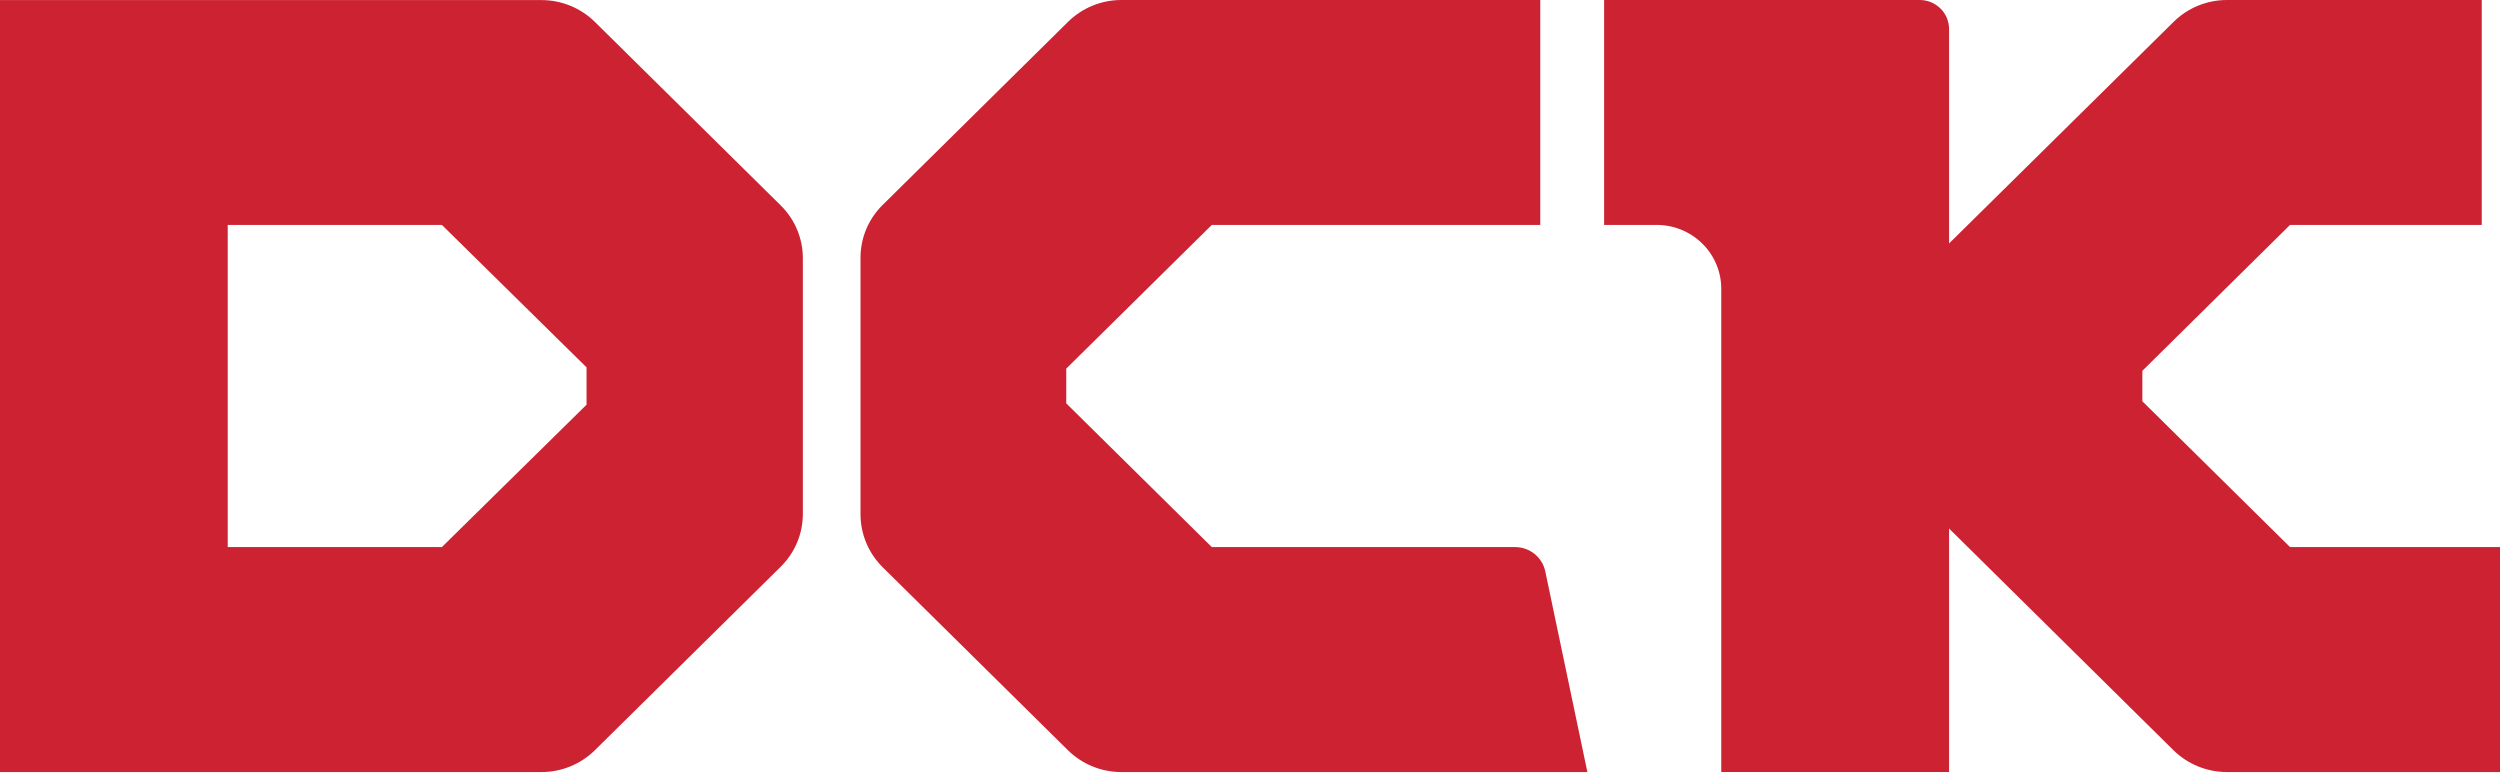 <svg width="189" height="59" viewBox="0 0 189 59" fill="none" xmlns="http://www.w3.org/2000/svg">
<path fill-rule="evenodd" clip-rule="evenodd" d="M114.531 41.359H91.613L80.609 30.495V27.867L91.613 17.003H116.444V3.66765e-06H84.783C84.031 -0.001 83.286 0.145 82.591 0.43C81.897 0.714 81.266 1.132 80.735 1.658L66.734 15.488C66.201 16.012 65.778 16.634 65.49 17.32C65.202 18.006 65.054 18.741 65.055 19.484V38.885C65.057 40.385 65.66 41.824 66.734 42.887L80.735 56.716C81.267 57.241 81.898 57.656 82.593 57.94C83.287 58.223 84.031 58.369 84.783 58.368H120.006L116.827 43.212C116.721 42.689 116.433 42.218 116.015 41.88C115.596 41.542 115.072 41.358 114.531 41.359Z" fill="#CC2232"/>
<path fill-rule="evenodd" clip-rule="evenodd" d="M173.127 41.359L161.962 30.336V28.033L173.127 17.003H187.62V1.14474e-05H168.366C167.614 -0.001 166.869 0.144 166.174 0.429C165.479 0.713 164.849 1.131 164.319 1.658L147.349 18.406V2.185C147.347 1.605 147.113 1.049 146.697 0.64C146.281 0.23 145.718 9.32926e-06 145.13 1.14474e-05H121.271V17.003H125.24C126.536 17.003 127.779 17.511 128.696 18.416C129.612 19.321 130.127 20.548 130.127 21.828V58.362H147.349V39.956L164.313 56.716C165.389 57.775 166.847 58.369 168.366 58.368H189V41.359H173.127Z" fill="#CC2232"/>
<path fill-rule="evenodd" clip-rule="evenodd" d="M44.973 1.657C44.441 1.133 43.81 0.717 43.115 0.434C42.421 0.151 41.677 0.005 40.925 0.006H0V58.368H40.925C41.677 58.369 42.421 58.223 43.115 57.94C43.81 57.656 44.441 57.24 44.973 56.716L59.016 42.851C59.55 42.326 59.972 41.702 60.26 41.015C60.549 40.328 60.696 39.592 60.695 38.849V19.525C60.697 18.782 60.549 18.045 60.261 17.358C59.973 16.671 59.55 16.048 59.016 15.523L44.973 1.657ZM44.343 30.596L33.406 41.359H17.216V17.003H33.406L44.343 27.772V30.596Z" fill="#CC2232"/>
</svg>
